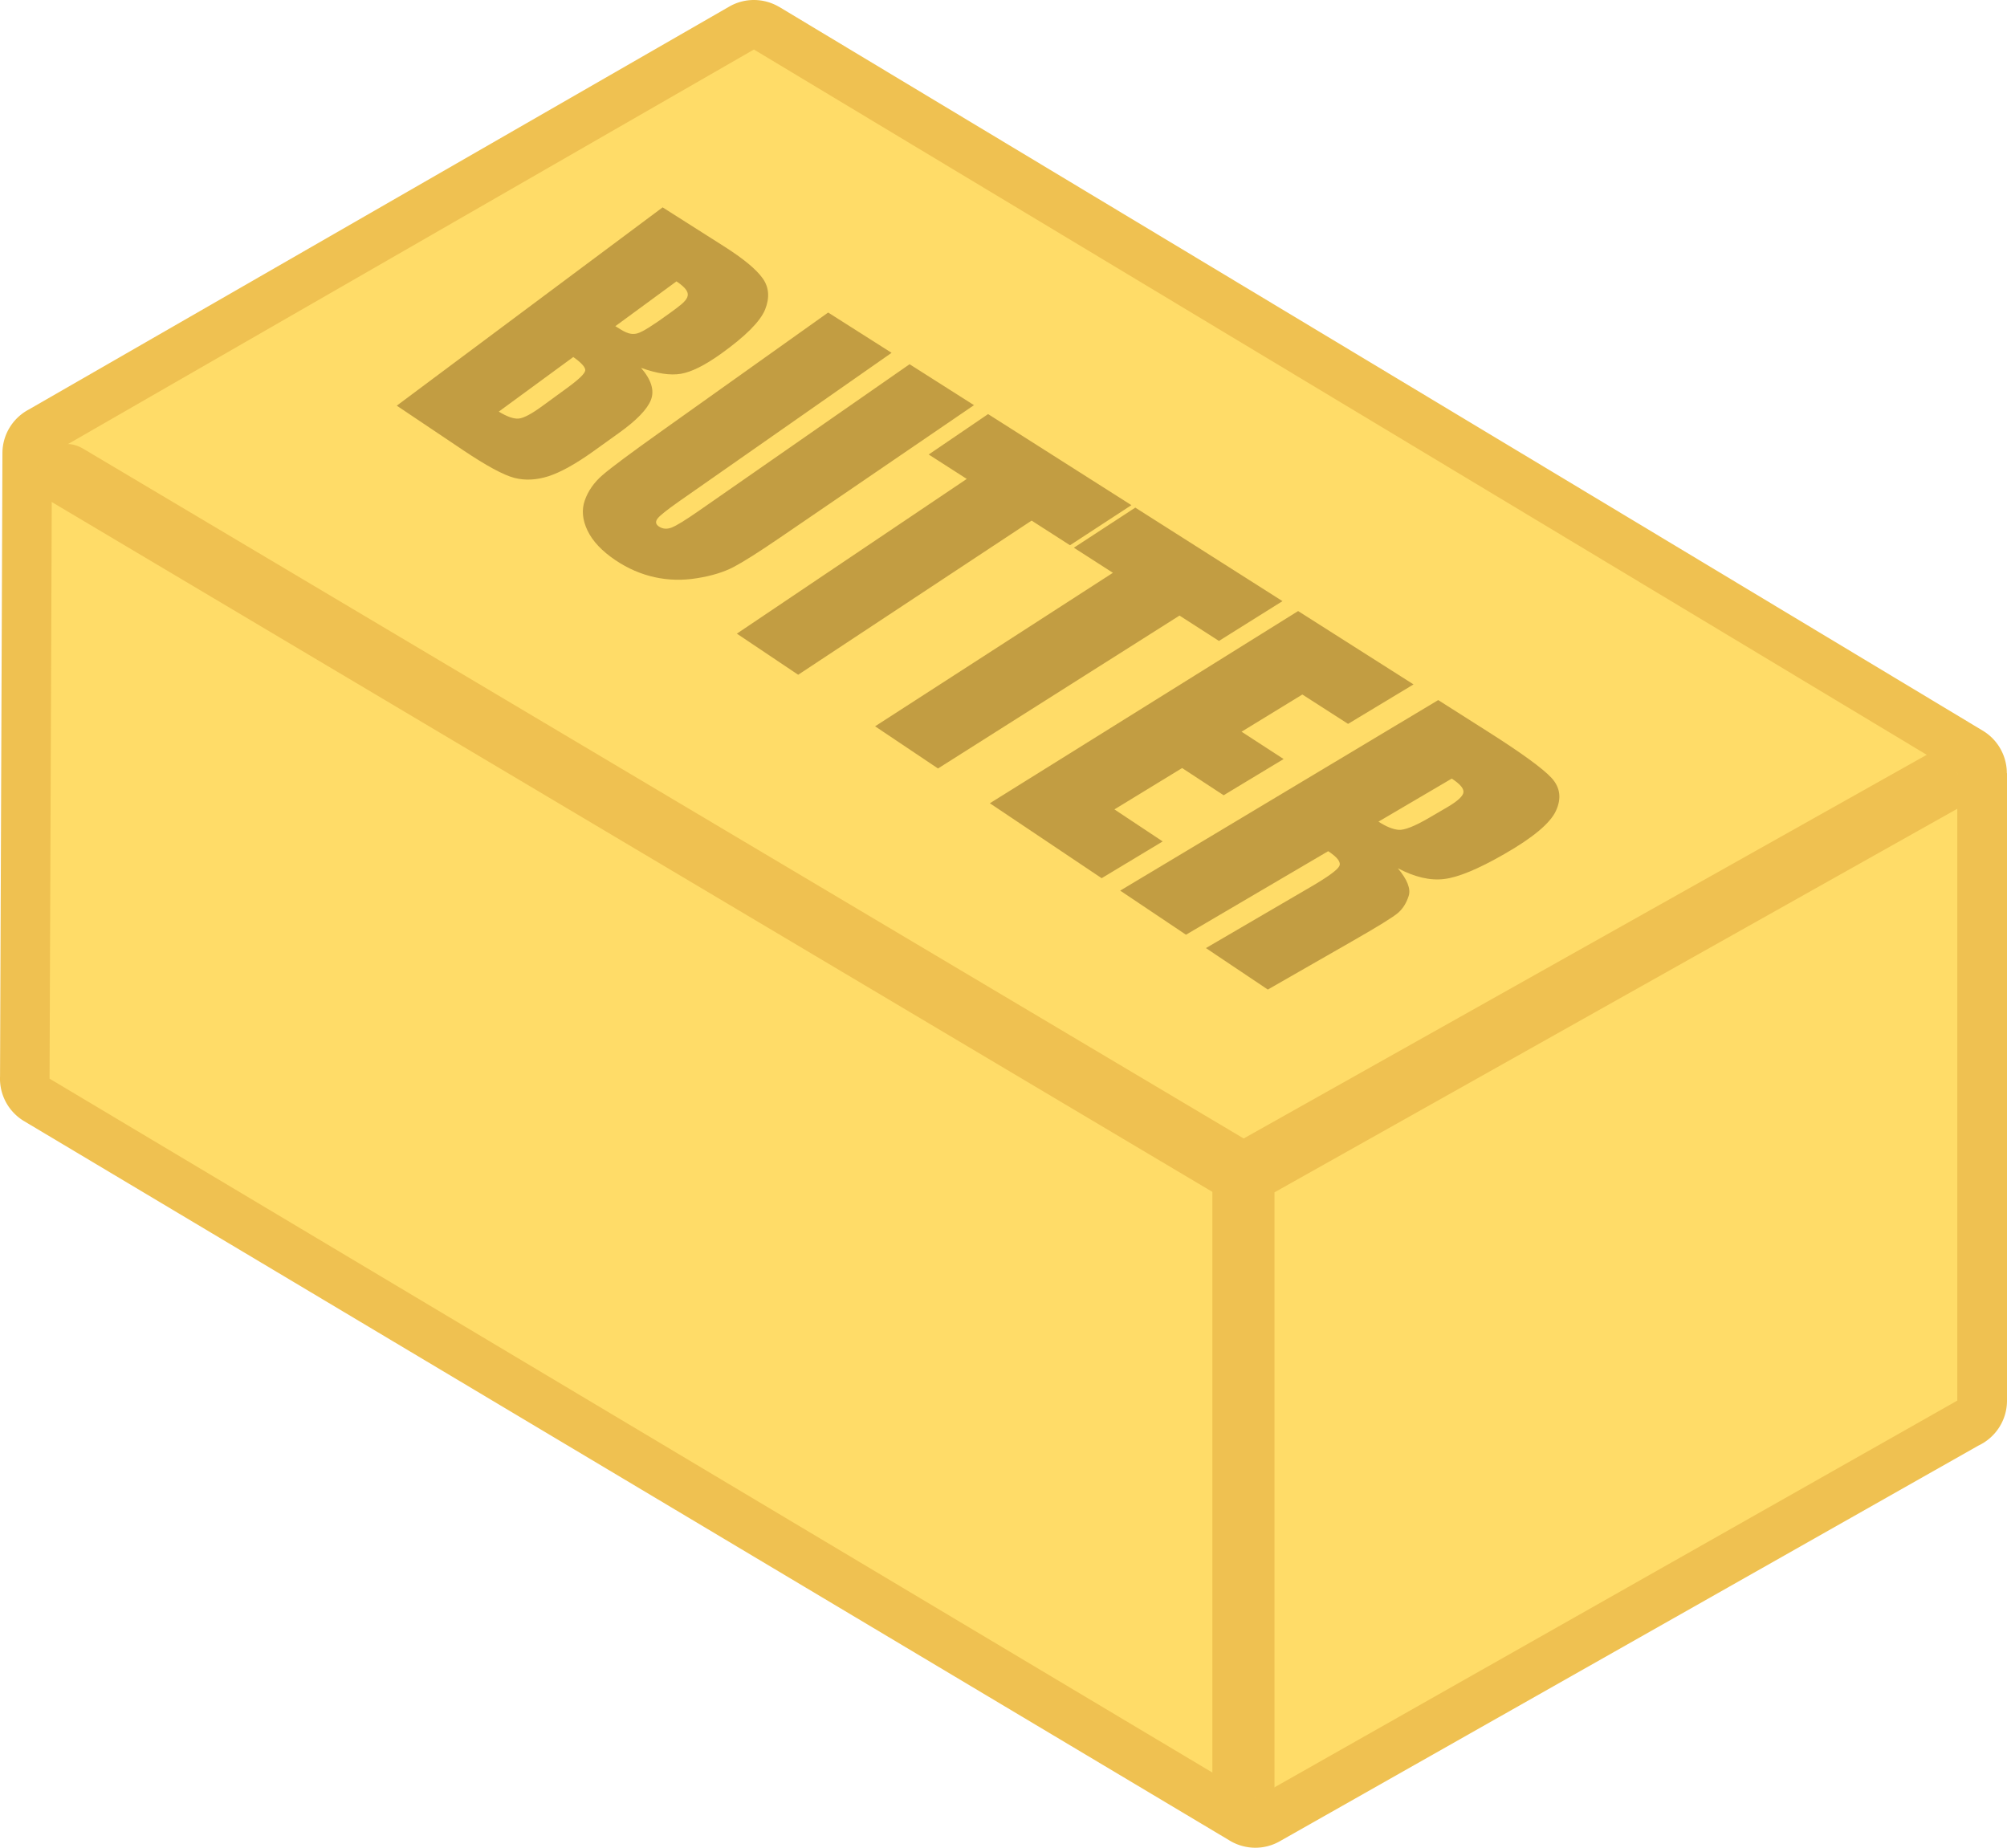 <svg xmlns="http://www.w3.org/2000/svg" shape-rendering="geometricPrecision" text-rendering="geometricPrecision" image-rendering="optimizeQuality" fill-rule="evenodd" clip-rule="evenodd" viewBox="0 0 512 471.38"><path fill="#EFC151" fill-rule="nonzero" d="M7.32 104.49 186.04 1.68c4.1-2.36 8.98-2.15 12.77.11l.01-.01L505.81 186.4c3.95 2.37 6.15 6.56 6.15 10.85h.04v160.06c0 5.09-2.99 9.47-7.31 11.49L326.48 469.73c-4.2 2.39-9.2 2.1-13.02-.32L6.15 286.02a12.624 12.624 0 0 1-6.14-11.41l.61-158.97c0-4.83 2.71-9.03 6.7-11.15z"/><path fill="#FFDC68" d="M13.25 115.64 192.33 12.63l306.99 184.62v160.06L320.24 458.74 12.64 275.18z"/><path fill="#EFC151" fill-rule="nonzero" d="M13.2 128.07c-8.94-5.25-.96-18.87 7.99-13.62l296.08 175.99 178.18-100.09 7.74 13.8-178.06 100.03v154.56h-15.85V304.06L13.2 128.07z"/><path fill="#C29D42" fill-rule="nonzero" d="m169.04 52.9 15.59 9.9c4.96 3.15 8.28 5.88 9.92 8.19 1.65 2.3 1.84 4.97.62 8.01-1.25 3.03-4.98 6.76-11.16 11.2-4.16 2.98-7.59 4.7-10.31 5.16-2.72.46-6.11-.06-10.17-1.52 2.61 3.02 3.46 5.74 2.54 8.15-.94 2.42-3.66 5.24-8.2 8.48l-6.38 4.58c-4.63 3.31-8.48 5.45-11.59 6.45-3.08.98-5.99 1.12-8.73.4-2.73-.71-7.08-3.07-13.02-7.05l-16.93-11.36 67.82-50.59zm3.53 18.88-15.59 11.43c1.76 1.04 3.48 2.47 5.67 1.82 1.3-.37 4.02-2.09 8.18-5.12 4.57-3.34 6.81-4.74 1.74-8.13zm-26.32 19.3-19.01 13.93c2.14 1.3 3.84 1.9 5.1 1.77 1.27-.12 3.27-1.19 6.01-3.19l6.36-4.64c2.94-2.14 4.46-3.61 4.59-4.42.1-.79-.92-1.94-3.05-3.45zm102.22 12.28-49.52 33.82c-5.44 3.72-9.39 6.21-11.86 7.5-2.48 1.29-5.58 2.24-9.29 2.83-3.71.6-7.3.51-10.8-.26-3.49-.77-6.81-2.2-9.97-4.32-3.47-2.33-5.86-4.87-7.16-7.59-1.3-2.73-1.53-5.3-.68-7.7.85-2.43 2.37-4.58 4.54-6.46 2.18-1.88 7.19-5.61 15.04-11.2l42.5-30.25 16.18 10.28-54.3 37.96c-3.05 2.14-4.87 3.59-5.43 4.36-.58.78-.44 1.45.39 2 .95.63 2.04.72 3.24.25 1.22-.47 3.57-1.92 7.07-4.36l53.62-37.3 16.43 10.44zm40.16 25.51-15.66 10.23-9.8-6.29-59.55 39.33-15.64-10.49 58.65-39.47-9.71-6.23 15.15-10.31 36.56 23.23zm38.54 24.49-16.21 10.15-10.06-6.47-61.61 39.01-16.05-10.76 60.67-39.16-9.96-6.4 15.67-10.23 37.55 23.86zm3.99 2.53 29.44 18.71-16.7 10.07-11.66-7.49-15.51 9.49 10.73 6.97-15.3 9.24-10.59-6.94-17.27 10.55 12.31 8.17-15.57 9.38-28.52-19.12 78.64-49.03zm35.74 22.71 12.72 8.08c8.55 5.43 13.95 9.36 16.18 11.77 2.22 2.42 2.6 5.22 1.13 8.4-1.44 3.16-5.87 6.86-13.2 11.05-6.63 3.81-11.73 5.92-15.32 6.35-3.56.44-7.51-.48-11.81-2.75 2.41 2.9 3.35 5.27 2.76 7.08-.58 1.81-1.49 3.24-2.69 4.29-1.19 1.05-5.14 3.49-11.8 7.3l-21.44 12.28-15.79-10.58 26.72-15.6c4.37-2.55 6.81-4.32 7.3-5.31.5-.98-.45-2.24-2.83-3.81l-36.28 21.31-16.78-11.25 81.13-48.61zm3.45 20.03-18.69 10.98c1.97 1.28 3.68 1.97 5.14 2.09 1.45.12 4.05-.89 7.75-3.05l4.64-2.71c2.7-1.58 4.07-2.87 4.15-3.85.07-.99-.94-2.14-2.99-3.46z"/></svg>